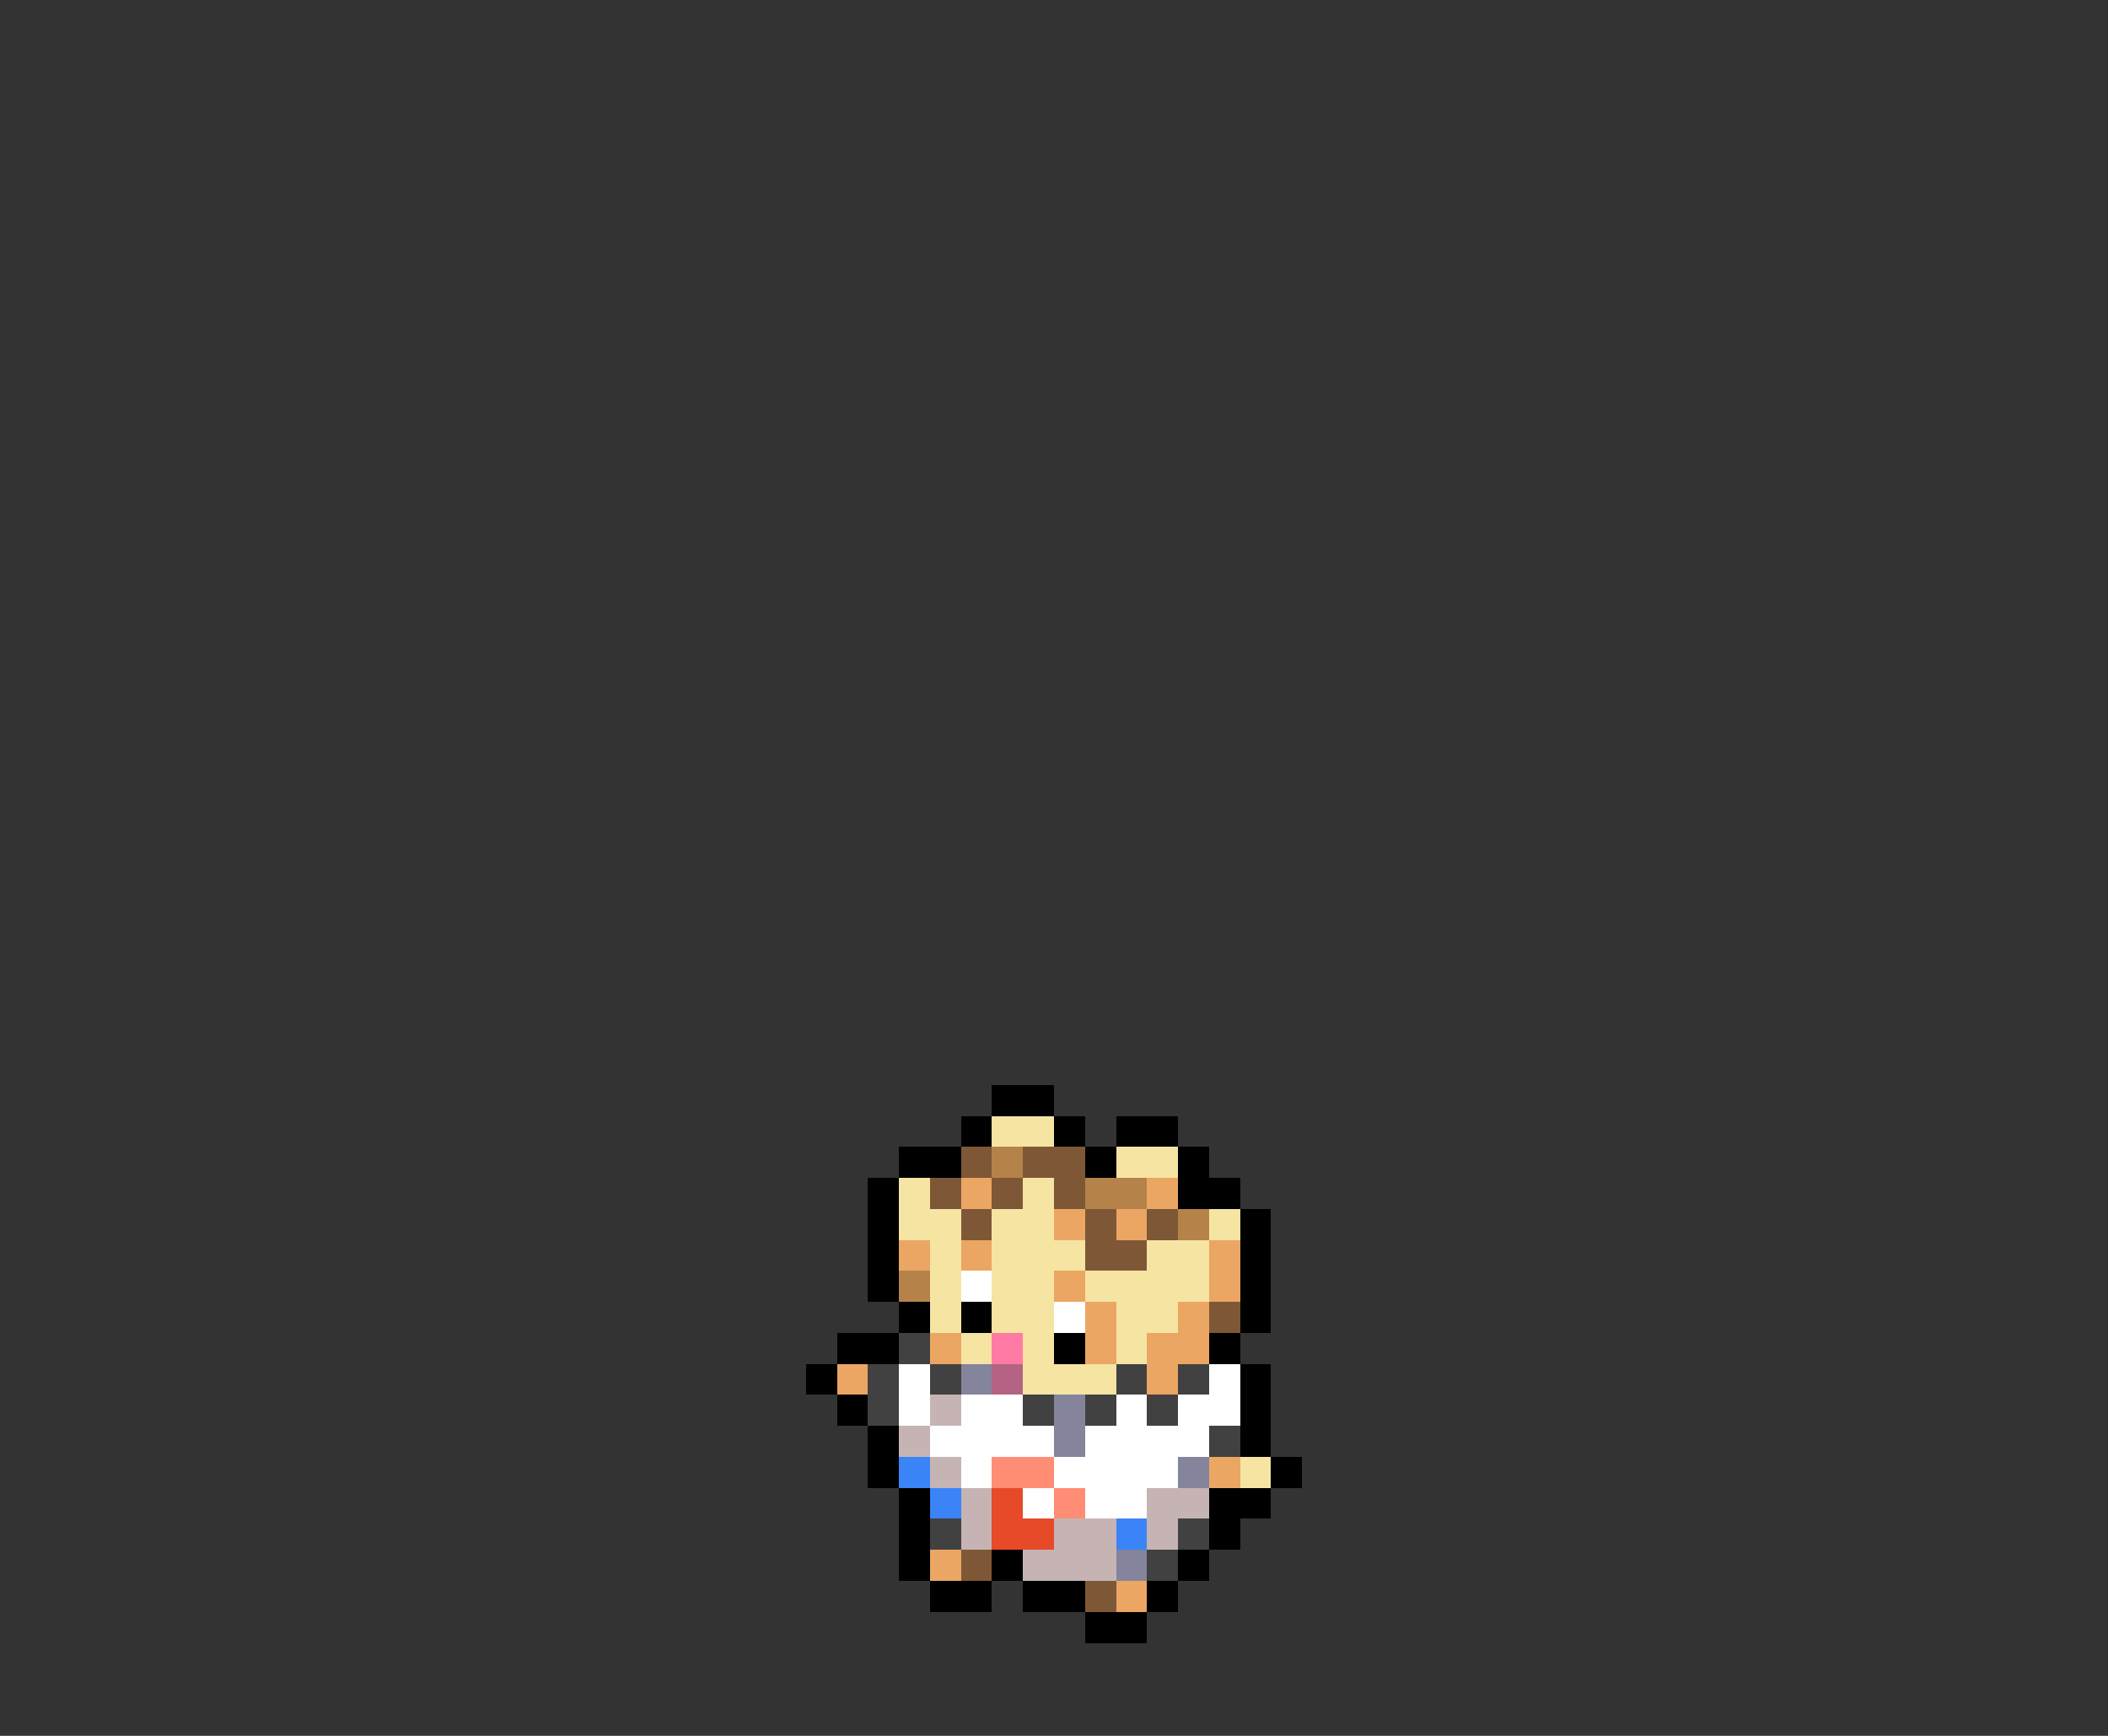 <svg xmlns="http://www.w3.org/2000/svg" viewBox="0 -0.5 68 56" shape-rendering="crispEdges">
<rect x="0" y="-0.5" width="68" height="56" fill="#333333" stroke="none"/>
<path stroke="#000000" d="M32 35h2M31 36h1M34 36h1M36 36h2M29 37h2M35 37h1M38 37h1M28 38h1M38 38h2M28 39h1M40 39h1M28 40h1M40 40h1M28 41h1M40 41h1M29 42h1M31 42h1M40 42h1M27 43h2M34 43h1M39 43h1M26 44h1M40 44h1M27 45h1M40 45h1M28 46h1M40 46h1M28 47h1M41 47h1M29 48h1M39 48h2M29 49h1M39 49h1M29 50h1M32 50h1M38 50h1M30 51h2M33 51h2M37 51h1M35 52h2" />
<path stroke="#f6e4a3" d="M32 36h2M36 37h2M29 38h1M33 38h1M29 39h2M32 39h2M39 39h1M30 40h1M32 40h3M37 40h2M30 41h1M32 41h2M35 41h4M30 42h1M32 42h2M36 42h2M31 43h1M33 43h1M36 43h1M33 44h3M40 47h1" />
<path stroke="#7e5836" d="M31 37h1M33 37h2M30 38h1M32 38h1M34 38h1M31 39h1M35 39h1M37 39h1M35 40h2M39 42h1M31 50h1M35 51h1" />
<path stroke="#b58349" d="M32 37h1M35 38h2M38 39h1M29 41h1" />
<path stroke="#eba663" d="M31 38h1M37 38h1M34 39h1M36 39h1M29 40h1M31 40h1M39 40h1M34 41h1M39 41h1M35 42h1M38 42h1M30 43h1M35 43h1M37 43h2M27 44h1M37 44h1M39 47h1M30 50h1M36 51h1" />
<path stroke="#ffffff" d="M31 41h1M34 42h1M29 44h1M39 44h1M29 45h1M31 45h2M36 45h1M38 45h2M30 46h4M35 46h4M31 47h1M34 47h4M33 48h1M35 48h2" />
<path stroke="#414141" d="M29 43h1M28 44h1M30 44h1M36 44h1M38 44h1M28 45h1M33 45h1M35 45h1M37 45h1M39 46h1M30 49h1M38 49h1M37 50h1" />
<path stroke="#ff7ba5" d="M32 43h1" />
<path stroke="#84849c" d="M31 44h1M34 45h1M34 46h1M38 47h1M36 50h1" />
<path stroke="#b56384" d="M32 44h1" />
<path stroke="#c6b4b4" d="M30 45h1M29 46h1M30 47h1M31 48h1M37 48h2M31 49h1M34 49h2M37 49h1M33 50h3" />
<path stroke="#3a84f7" d="M29 47h1M30 48h1M36 49h1" />
<path stroke="#ff8d75" d="M32 47h2M34 48h1" />
<path stroke="#e64a29" d="M32 48h1M32 49h2" />
</svg>